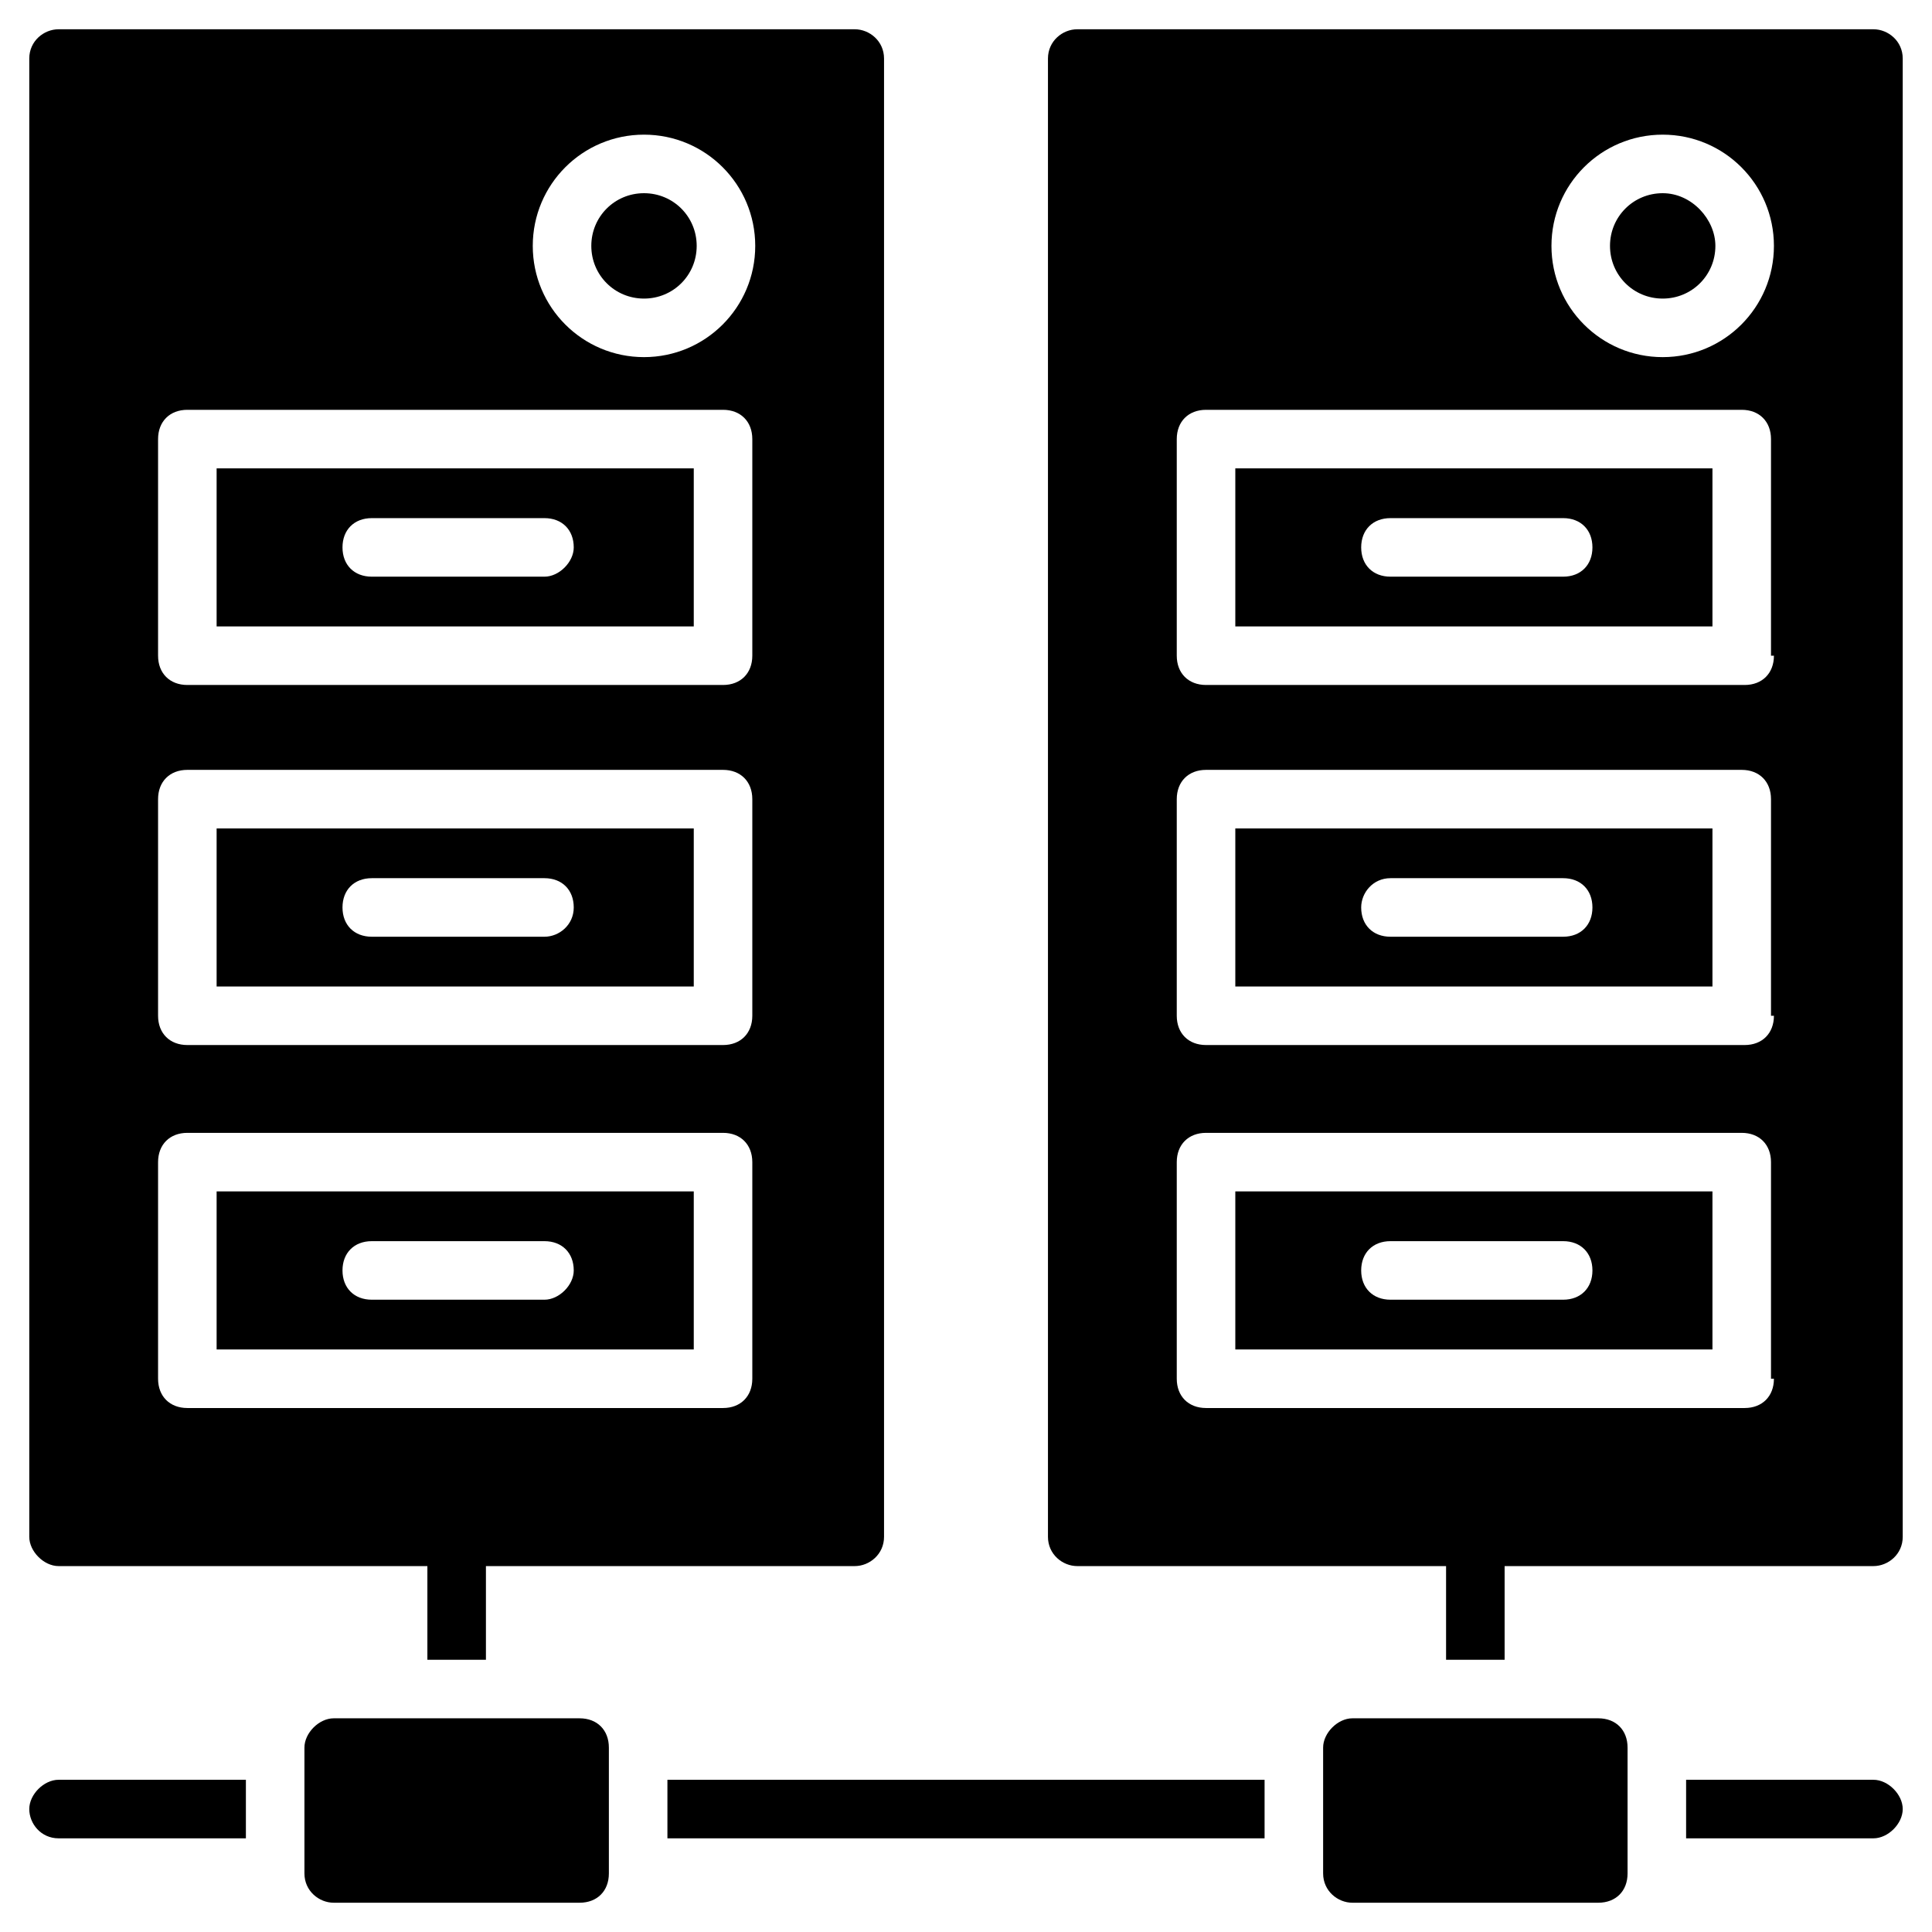 <svg id="Layer_1" enable-background="new 0 0 66 66" height="512" viewBox="0 0 66 66" width="512" xmlns="http://www.w3.org/2000/svg"><g><g><path d="m19.8 58.7h-8.4c-.5 0-1 .5-1 1v4.3c0 .6.5 1 1 1h8.4c.6 0 1-.4 1-1v-4.3c0-.6-.4-1-1-1z"/></g><g><path d="m54.6 58.7h-8.4c-.5 0-1 .5-1 1v4.3c0 .6.5 1 1 1h8.4c.6 0 1-.4 1-1v-4.3c0-.6-.4-1-1-1z"/></g><g><path d="m1 61.8c0 .5.4 1 1 1h6.4v-2h-6.4c-.5 0-1 .5-1 1z"/></g><g><path d="m22.8 60.8h20.4v2h-20.4z"/></g><g><path d="m64 60.8h-6.4v2h6.4c.5 0 1-.5 1-1s-.5-1-1-1z"/></g><g><path d="m42.2 21.4h16.3v-5.4h-16.3zm5.3-3.7h5.9c.6 0 1 .4 1 1s-.4 1-1 1h-5.9c-.6 0-1-.4-1-1s.4-1 1-1z"/></g><g><path d="m42.2 46.1h16.3v-5.4h-16.3zm5.3-3.7h5.9c.6 0 1 .4 1 1s-.4 1-1 1h-5.9c-.6 0-1-.4-1-1s.4-1 1-1z"/></g><g><path d="m42.2 33.7h16.3v-5.4h-16.3zm5.3-3.7h5.9c.6 0 1 .4 1 1s-.4 1-1 1h-5.9c-.6 0-1-.4-1-1 0-.5.4-1 1-1z"/></g><g><path d="m64 1h-27.2c-.5 0-1 .4-1 1v50.5c0 .6.5 1 1 1h12.6v3.2h2v-3.2h12.6c.5 0 1-.4 1-1v-50.5c0-.6-.5-1-1-1zm-3.4 46.1c0 .6-.4 1-1 1h-18.4c-.6 0-1-.4-1-1v-7.4c0-.6.4-1 1-1h18.3c.6 0 1 .4 1 1v7.4zm0-12.4c0 .6-.4 1-1 1h-18.4c-.6 0-1-.4-1-1v-7.4c0-.6.4-1 1-1h18.3c.6 0 1 .4 1 1v7.4zm0-12.3c0 .6-.4 1-1 1h-18.4c-.6 0-1-.4-1-1v-7.4c0-.6.4-1 1-1h18.3c.6 0 1 .4 1 1v7.4zm-3.8-10.2c-2.1 0-3.8-1.7-3.8-3.8s1.7-3.8 3.8-3.8 3.8 1.7 3.8 3.8-1.7 3.8-3.8 3.8z"/></g><g><path d="m56.8 6.6c-1 0-1.8.8-1.8 1.8s.8 1.8 1.8 1.8 1.8-.8 1.8-1.8c0-.9-.8-1.8-1.8-1.8z"/></g><g><path d="m23.8 16h-16.4v5.4h16.3v-5.4zm-5.2 3.7h-5.9c-.6 0-1-.4-1-1s.4-1 1-1h5.9c.6 0 1 .4 1 1 0 .5-.5 1-1 1z"/></g><g><path d="m23.8 40.7h-16.4v5.4h16.3v-5.4zm-5.2 3.7h-5.9c-.6 0-1-.4-1-1s.4-1 1-1h5.9c.6 0 1 .4 1 1 0 .5-.5 1-1 1z"/></g><g><path d="m23.8 28.3h-16.4v5.4h16.3v-5.4zm-5.2 3.7h-5.9c-.6 0-1-.4-1-1s.4-1 1-1h5.9c.6 0 1 .4 1 1s-.5 1-1 1z"/></g><g><path d="m2 53.5h12.6v3.2h2v-3.2h12.6c.5 0 1-.4 1-1v-50.5c0-.6-.5-1-1-1h-27.2c-.5 0-1 .4-1 1v50.5c0 .5.5 1 1 1zm20-48.9c2.1 0 3.8 1.7 3.8 3.8s-1.7 3.8-3.8 3.8-3.8-1.7-3.8-3.8 1.7-3.8 3.8-3.8zm-16.6 10.4c0-.6.4-1 1-1h18.3c.6 0 1 .4 1 1v7.4c0 .6-.4 1-1 1h-18.3c-.6 0-1-.4-1-1zm0 12.3c0-.6.4-1 1-1h18.3c.6 0 1 .4 1 1v7.4c0 .6-.4 1-1 1h-18.3c-.6 0-1-.4-1-1zm0 12.4c0-.6.4-1 1-1h18.3c.6 0 1 .4 1 1v7.4c0 .6-.4 1-1 1h-18.3c-.6 0-1-.4-1-1z"/></g><g><path d="m22 10.2c1 0 1.8-.8 1.8-1.8s-.8-1.8-1.8-1.8-1.8.8-1.8 1.8.8 1.8 1.8 1.8z"/></g></g></svg>